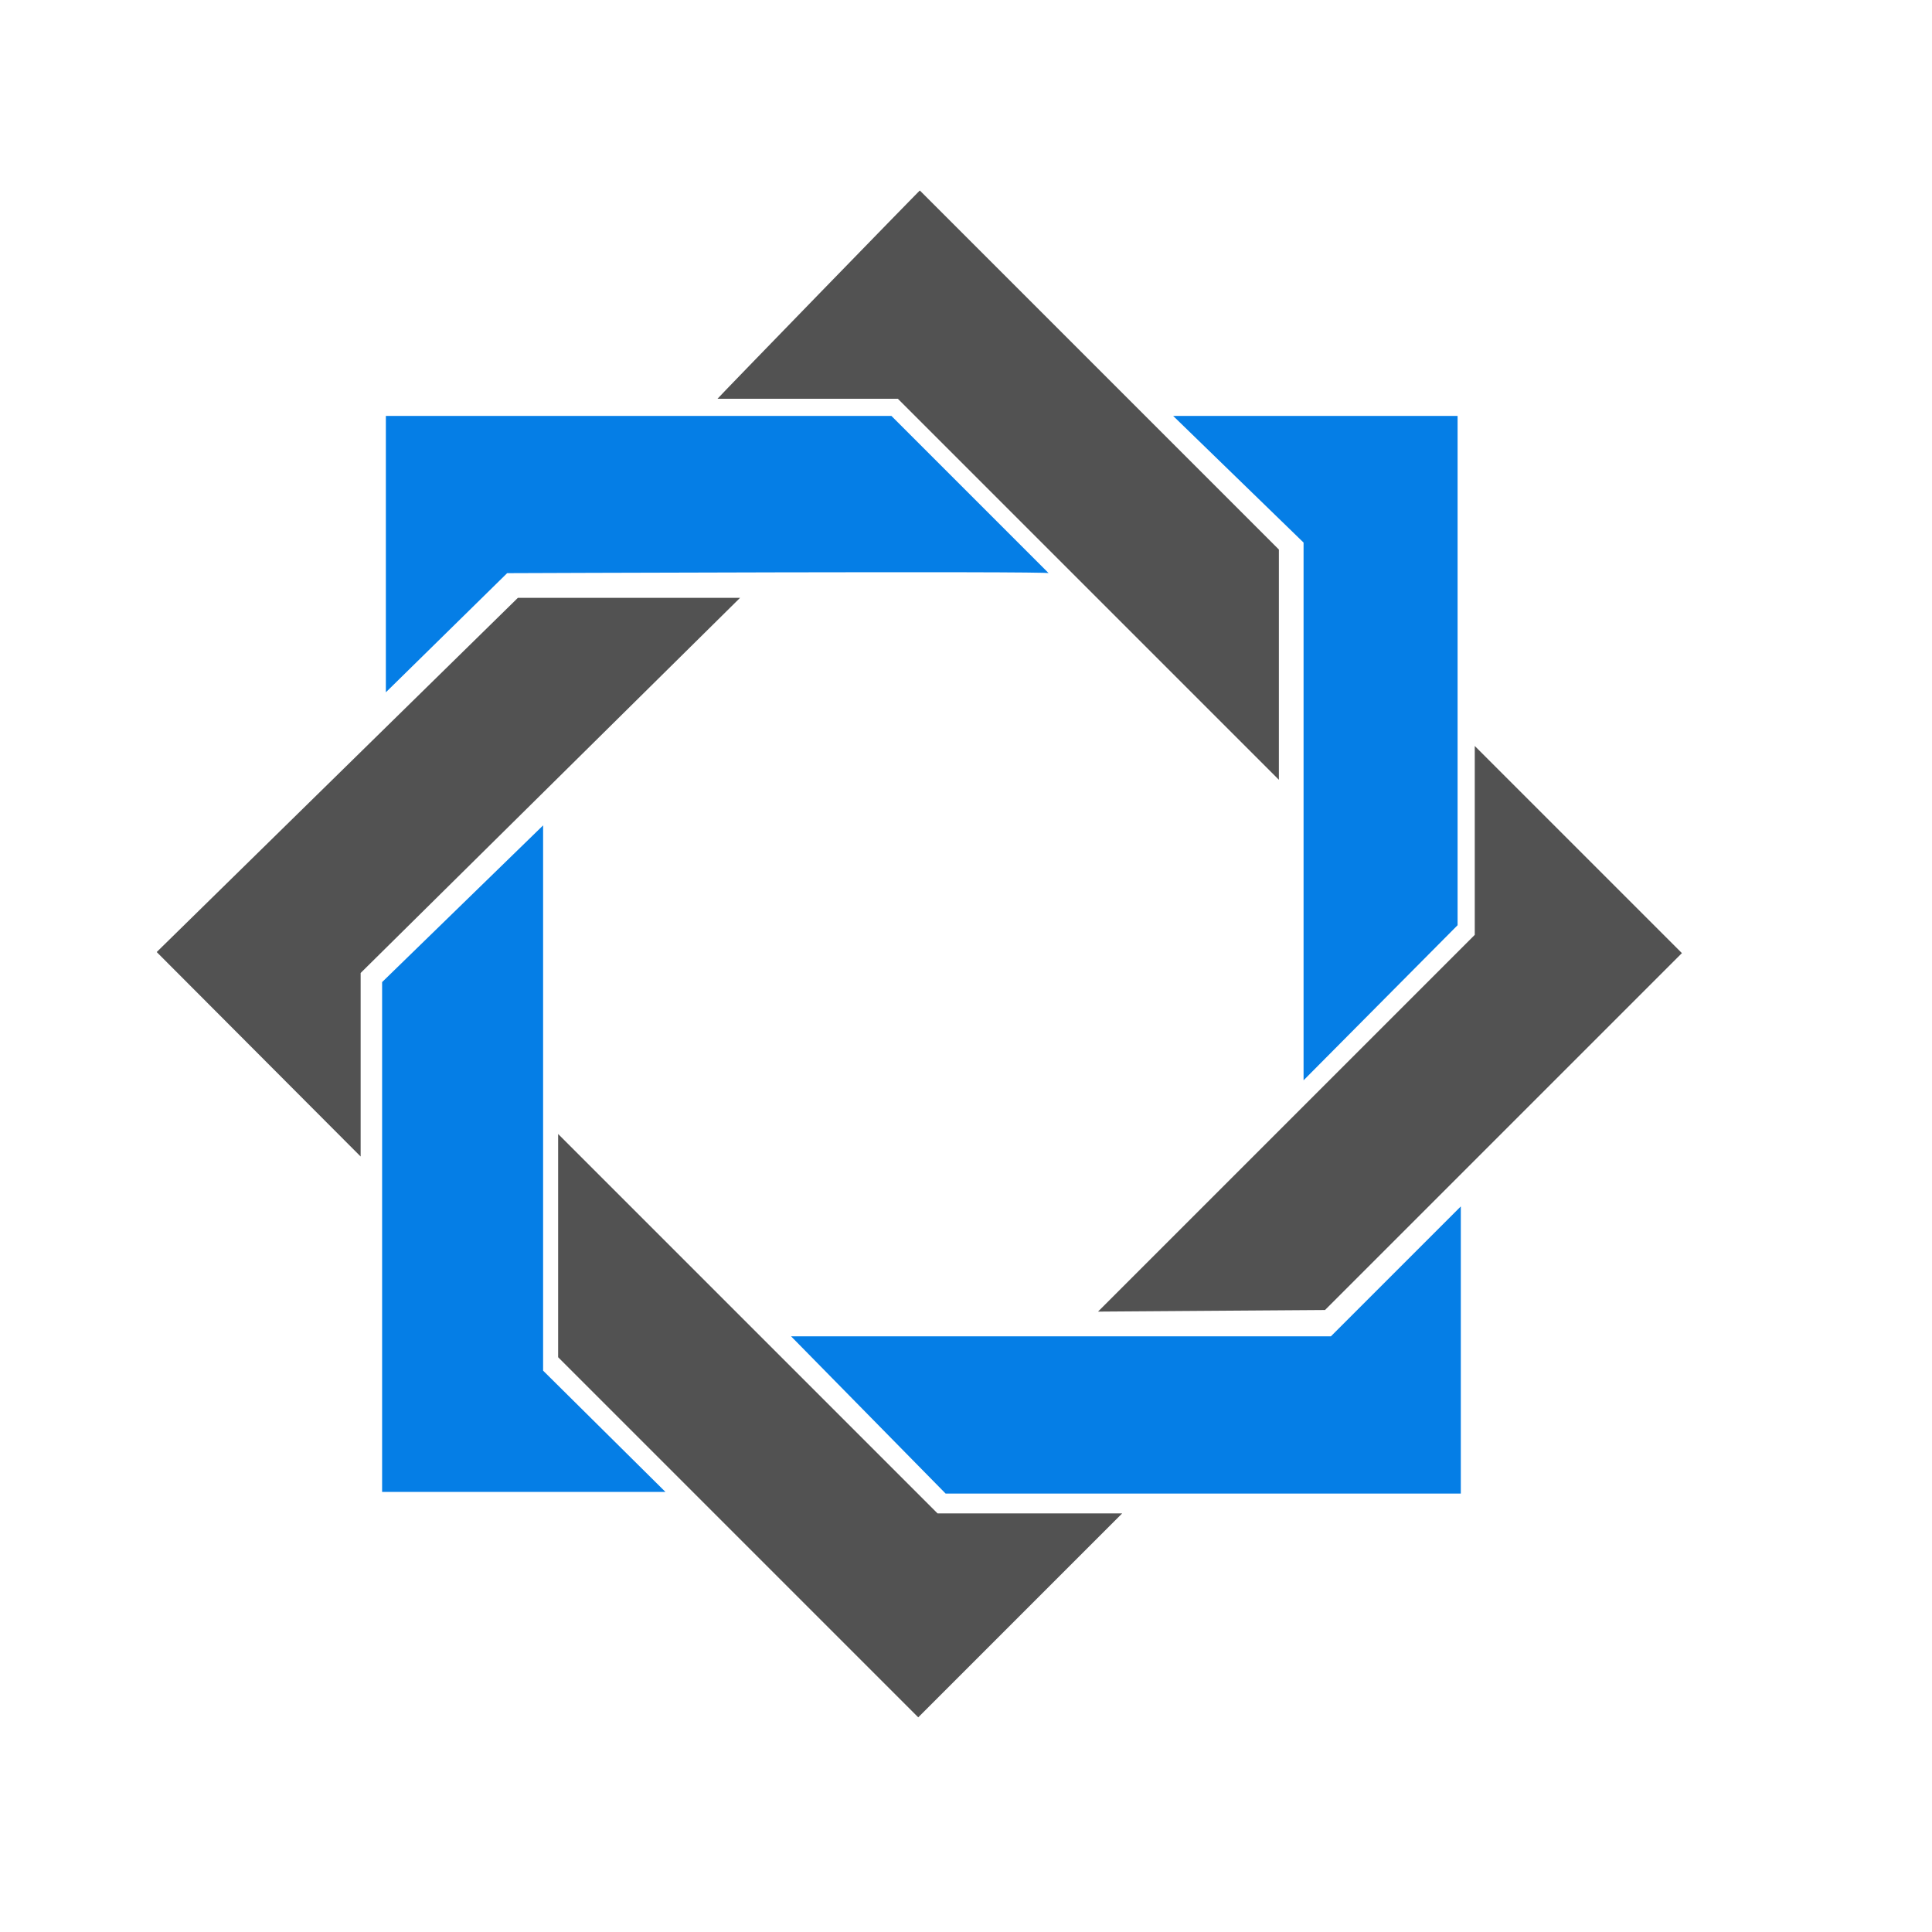 <?xml version="1.0" encoding="utf-8"?>
<!-- Generator: Adobe Illustrator 23.0.0, SVG Export Plug-In . SVG Version: 6.00 Build 0)  -->
<svg version="1.1" id="Layer_1" xmlns="http://www.w3.org/2000/svg" xmlns:xlink="http://www.w3.org/1999/xlink" x="0px" y="0px"
	 viewBox="0 0 360 360" style="enable-background:new 0 0 360 360;" xml:space="preserve">
<style type="text/css">
	.st0{fill:#057EE6;}
	.st1{fill:#525252;}
</style>
<path class="st0" d="M195.4,106.8l-29.3-29.3H71.9V129l22.6-22.2C94.5,106.8,195.7,106.4,195.4,106.8z"/>
<polygon class="st1" points="96.5,111.4 137.9,111.4 67.2,181.3 67.2,215.5 29.2,177.4 "/>
<polygon class="st0" points="101.2,153.8 101.2,255.4 124,278 71.2,278 71.2,183 "/>
<polygon class="st1" points="104,252.9 104,211.3 174.7,282 209.1,282 171.1,320 "/>
<polygon class="st0" points="147.4,249 248,249 272.2,224.8 272.2,278.3 176.2,278.3 "/>
<path class="st1" d="M204.6,244.4l70.2-70.2V139l38.6,38.6l-66.5,66.5C246.9,244.1,204.1,244.4,204.6,244.4z"/>
<polygon class="st0" points="218.6,77.5 271.6,77.5 271.6,172.4 242.9,201.3 242.9,101.1 "/>
<path class="st1" d="M171.4,35.5l66.9,66.9v42.9l-71-71h-33.6C133.6,74.3,171.7,35.1,171.4,35.5z"/>
</svg>
